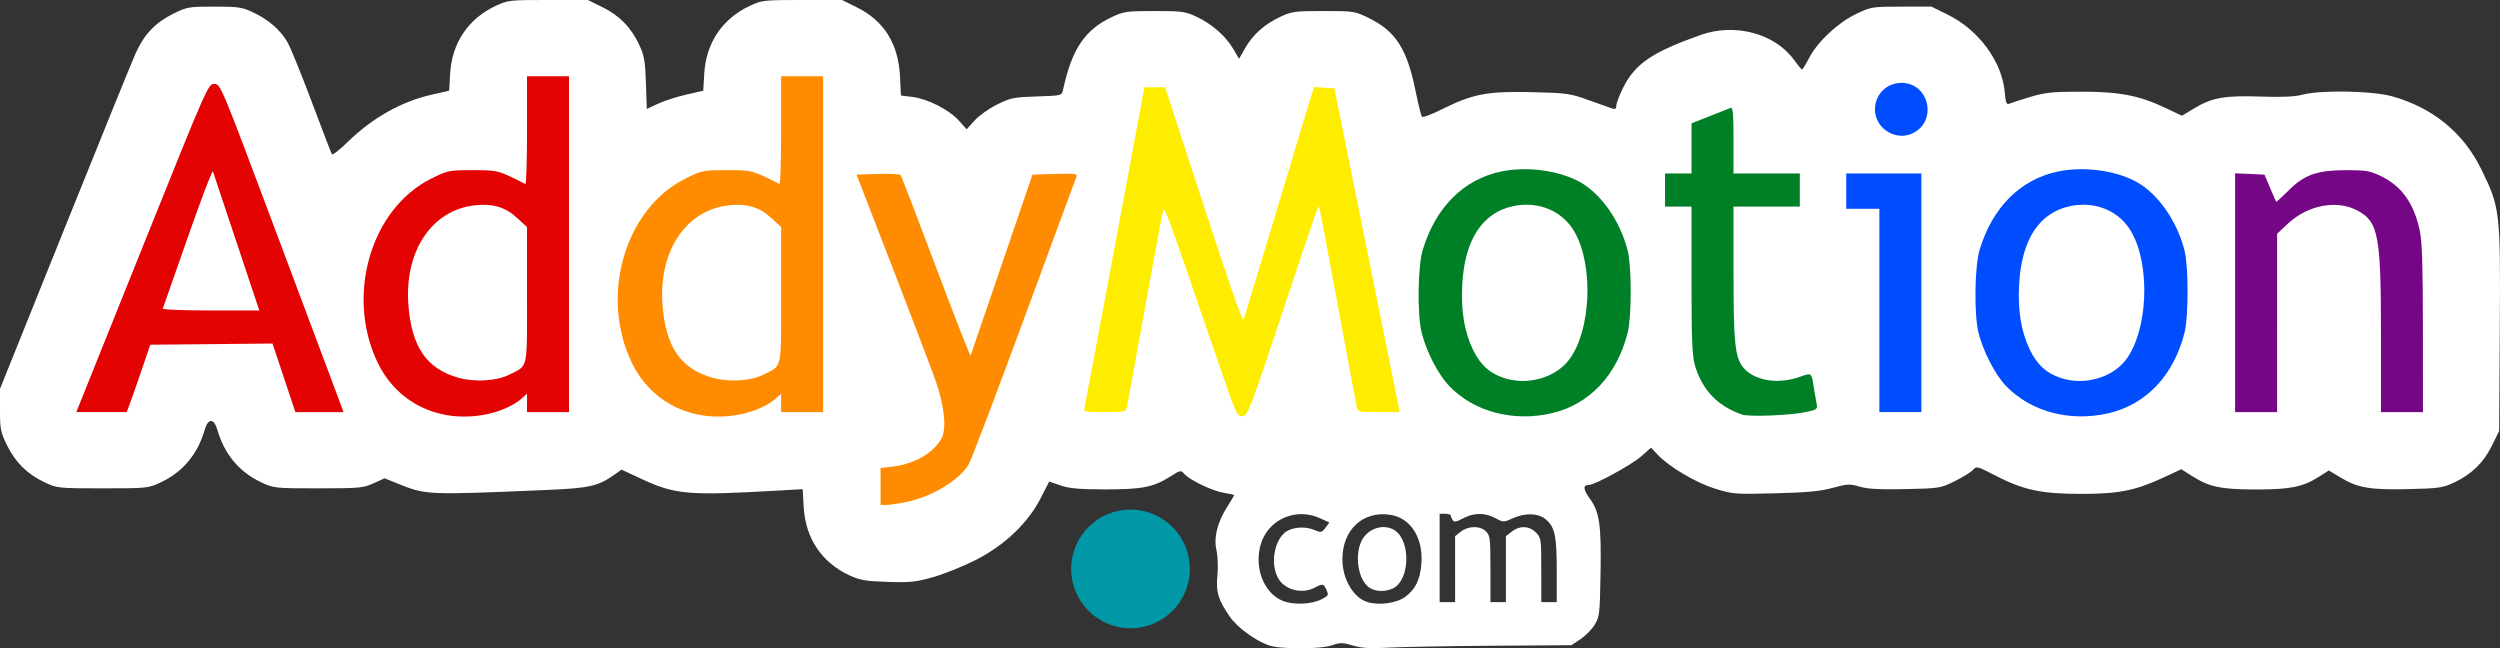 <?xml version="1.0" encoding="UTF-8" standalone="no"?>
<!-- Created with Inkscape (http://www.inkscape.org/) -->

<svg
   xmlns:dc="http://purl.org/dc/elements/1.1/"
   xmlns:cc="http://creativecommons.org/ns#"
   xmlns:rdf="http://www.w3.org/1999/02/22-rdf-syntax-ns#"
   xmlns:svg="http://www.w3.org/2000/svg"
   xmlns="http://www.w3.org/2000/svg"
   xmlns:sodipodi="http://sodipodi.sourceforge.net/DTD/sodipodi-0.dtd"
   xmlns:inkscape="http://www.inkscape.org/namespaces/inkscape"
   width="195.198"
   height="50.623"
   viewBox="0 0 195.198 50.623"
   id="svg2"
   version="1.1"
   inkscape:version="0.91 r13725"
   sodipodi:docname="old_logo_vector_pride.svg">
  <rect x="0" y="0" width="195.198" height="50.623" fill="#333333" stroke="none"/>
  <defs
     id="defs4">
    <clipPath
       clipPathUnits="userSpaceOnUse"
       id="clipPath3653">
      <g
         id="g3655"
         transform="matrix(0,2.439,-14.912,0,7060.379,-400.393)">
        <path
           transform="translate(165.56,422.36)"
           inkscape:connector-curvature="0"
           id="path3657"
           d="M 16.436,3.31 C 14.316,3.386 13.152,5.394 12.494,7.157 9.215,15.061 6.046,23.017 2.884,30.965 c -0.786,2.043 0.863,4.482 3.057,4.491 1.741,-0.054 3.569,0.163 5.252,-0.338 1.996,-0.806 2.206,-3.159 2.922,-4.913 1.587,-0.037 3.174,-0.037 4.76,-0.041 0.712,1.804 0.9,4.307 3.009,5.049 1.585,0.506 3.33,0.185 4.976,0.239 2.197,-0.035 3.818,-2.469 3.041,-4.516 C 26.803,22.775 23.86,14.542 20.595,6.439 19.954,4.657 18.457,3.156 16.436,3.31 Z"
           style="fill:#ffffff" />
        <path
           transform="translate(165.56,422.36)"
           inkscape:connector-curvature="0"
           id="path3659"
           d="m 40.058,2.869 c -1.687,0.592 -2.522,2.423 -2.302,4.13 -0.057,0.989 0.11,2.204 -0.078,3.061 -2.039,-0.076 -4.191,-0.023 -5.945,1.167 -1.774,1.07 -3.923,2.573 -3.705,4.917 0.033,4.979 -0.066,9.969 0.05,14.941 0.152,2.175 2.375,3.168 4.098,3.998 2.469,0.913 5.274,0.906 7.781,0.132 1.49,0.478 3.143,0.22 4.689,0.212 2.025,-0.102 3.372,-2.188 3.1,-4.11 -0.017,-8.459 0.033,-16.924 -0.025,-25.38 C 47.676,3.925 45.685,2.44 43.74,2.687 42.509,2.717 41.268,2.58 40.058,2.869 Z M 37.715,22.958 c -0.009,1.122 -0.007,2.243 -0.029,3.365 -1.034,0.201 -2.241,-0.405 -2.29,-1.558 -0.262,-1.702 -0.417,-4.024 1.2,-5.119 0.379,-0.168 1.38,-0.581 1.139,0.202 -0.007,1.037 -0.013,2.074 -0.02,3.111 z"
           style="fill:#ffffff" />
        <path
           transform="translate(165.56,422.36)"
           inkscape:connector-curvature="0"
           id="path3661"
           d="m 59.969,2.869 c -1.687,0.592 -2.522,2.423 -2.302,4.13 -0.06,0.96 0.111,2.153 -0.069,2.992 -1.817,-0.02 -3.763,-0.209 -5.337,0.895 -4.808,2.327 -7.638,7.801 -7.279,13.062 -0.067,4.867 2.928,9.852 7.689,11.358 2.26,0.726 4.745,0.512 7.023,-0.028 1.538,0.269 3.26,0.26 4.862,0.124 1.961,-0.168 3.206,-2.224 2.95,-4.085 -0.017,-8.459 0.033,-16.924 -0.025,-25.38 -0.047,-2.012 -2.038,-3.497 -3.983,-3.25 -1.182,0.024 -2.369,-0.095 -3.53,0.182 z m -2.331,20.039 c -0.057,1.122 0.062,2.408 -0.118,3.434 -0.933,0.109 -2.108,-0.265 -2.223,-1.349 -0.405,-1.736 -0.491,-4.078 1.055,-5.294 0.408,-0.228 1.512,-0.657 1.314,0.142 -0.009,1.022 -0.018,2.045 -0.027,3.067 z"
           style="fill:#ffffff" />
        <path
           transform="translate(165.56,422.36)"
           inkscape:connector-curvature="0"
           id="path3663"
           d="m 66.505,10.469 c -1.745,0.607 -2.538,2.519 -2.297,4.262 0.298,2.808 1.714,5.342 2.61,7.986 1.215,3.318 2.671,6.568 3.56,9.995 -1.065,0.644 -2.518,0.32 -3.464,1.27 -1.793,1.328 -1.548,3.772 -1.446,5.727 0.103,2.122 2.393,3.51 4.376,2.998 3.18,-0.397 6.518,-1.745 8.392,-4.459 1.779,-3.423 2.882,-7.151 4.297,-10.732 1.555,-4.295 3.23,-8.556 4.701,-12.874 0.682,-2.141 -1.254,-4.426 -3.459,-4.285 -1.984,-0.009 -4.534,-0.463 -5.823,1.468 -0.991,1.556 -1.319,3.458 -2.012,5.164 -0.288,1.685 -0.626,0.465 -0.961,-0.499 -0.757,-1.62 -1.038,-3.508 -2.157,-4.929 -1.456,-1.629 -3.876,-1.311 -5.821,-1.173 -0.166,0.028 -0.332,0.055 -0.499,0.083 z"
           style="fill:#ffffff" />
        <path
           transform="translate(165.56,422.36)"
           inkscape:connector-curvature="0"
           id="path3665"
           d="M 88.325,3.627 C 86.656,4.194 85.955,5.942 85.821,7.571 84.36,15.59 82.774,23.595 81.409,31.627 c -0.29,2.16 1.771,3.972 3.857,3.816 1.862,-0.023 4.183,0.279 5.375,-1.496 0.92,-1.357 0.811,-3.525 1.258,-4.776 0.76,1.825 1.076,3.929 2.401,5.459 1.423,1.427 4.03,1.262 5.175,-0.427 1.166,-1.682 0.667,-3.871 0.83,-5.793 -0.003,-2.044 0.287,-4.18 -0.685,-6.072 C 97.647,16.757 95.98,11.116 94.027,5.533 93.38,3.808 91.407,3.268 89.728,3.449 89.255,3.424 88.793,3.574 88.325,3.627 Z"
           style="fill:#ffffff" />
        <path
           transform="translate(165.56,422.36)"
           inkscape:connector-curvature="0"
           id="path3667"
           d="m 101.971,3.487 c -1.687,0.345 -2.649,1.932 -2.94,3.522 -1.169,4.017 -2.47,8.006 -3.559,12.041 -0.318,1.922 0.947,3.628 1.366,5.453 -0.21,-0.685 0.293,0.94 0.52,1.168 0.957,1.306 2.795,1.794 4.261,1.1 0.485,2.158 0.694,4.408 1.409,6.498 0.782,1.9 3.008,2.331 4.845,2.208 1.705,0.182 3.784,-0.292 4.427,-2.08 0.759,-1.796 -0.27,-3.703 -0.48,-5.526 -1.526,-7.27 -2.839,-14.59 -4.505,-21.827 -0.738,-2.223 -3.291,-2.72 -5.344,-2.556 z"
           style="fill:#ffffff" />
        <path
           transform="translate(165.56,422.36)"
           inkscape:connector-curvature="0"
           id="path3669"
           d="m 119.005,9.926 c -4.699,-0.084 -9.193,3.077 -10.711,7.523 -1.477,3.897 -0.56,8.166 0.624,12.007 1.252,3.327 4.592,5.622 8.033,6.179 3.275,0.463 6.838,-0.125 9.38,-2.372 2.888,-2.39 4.41,-6.17 4.253,-9.888 0.098,-2.701 -0.139,-5.521 -1.619,-7.864 -1.55,-2.869 -4.403,-4.996 -7.663,-5.426 -0.758,-0.122 -1.528,-0.163 -2.295,-0.159 z m 0.266,9.461 c 1.059,-0.054 1.115,1.388 1.249,2.12 0.055,1.555 0.175,3.365 -0.798,4.674 -0.647,0.463 -1.794,0.233 -1.868,-0.687 -0.399,-1.836 -0.572,-3.928 0.273,-5.663 0.227,-0.4 0.733,-0.443 1.144,-0.444 z"
           style="fill:#ffffff" />
        <path
           transform="translate(165.56,422.36)"
           inkscape:connector-curvature="0"
           id="path3671"
           d="m 134.976,5.17 c -1.551,0.171 -2.99,0.934 -4.398,1.555 -1.409,0.687 -1.909,2.365 -1.791,3.836 -1.652,0.672 -2.329,2.527 -2.116,4.203 -0.163,1.658 0.237,3.677 1.942,4.376 0.456,0.638 0.077,1.823 0.213,2.67 0.115,2.552 -0.169,5.14 0.24,7.666 1.158,3.214 4.02,6.139 7.586,6.284 2.254,-0.122 4.68,0.106 6.756,-0.928 1.74,-0.954 2.018,-3.164 1.526,-4.914 -0.207,-1.827 -1.379,-3.742 -3.368,-3.912 -0.915,-0.168 -1.904,0.301 -2.724,0.329 -0.164,-2.268 -0.141,-4.544 -0.192,-6.817 1.654,0.1 3.588,0.013 4.593,-1.525 0.849,-1.529 0.589,-3.381 0.439,-5.049 -0.34,-1.867 -2.348,-2.881 -4.131,-2.665 -1.091,0.348 -0.921,-0.556 -0.936,-1.312 0.023,-2.015 -1.556,-3.847 -3.638,-3.797 z"
           style="fill:#ffffff" />
        <path
           transform="translate(165.56,422.36)"
           inkscape:connector-curvature="0"
           id="path3673"
           d="m 148.412,3.146 c -3.293,-0.043 -5.991,3.383 -5.184,6.572 0.613,3.187 4.458,5.103 7.381,3.697 2.768,-1.076 4.084,-4.653 2.63,-7.251 -0.894,-1.788 -2.791,-3.095 -4.827,-3.018 z"
           style="fill:#ffffff" />
        <path
           transform="translate(165.56,422.36)"
           inkscape:connector-curvature="0"
           id="path3675"
           d="m 143.108,10.469 c -1.687,0.592 -2.522,2.423 -2.302,4.13 -0.117,1.665 0.036,3.668 1.664,4.57 1.221,0.101 0.908,1.178 0.92,2.069 0.048,3.761 -0.098,7.539 0.075,11.29 0.168,1.961 2.224,3.206 4.085,2.95 1.774,-0.007 3.967,0.294 5.131,-1.378 1.174,-1.642 0.537,-3.788 0.7,-5.67 -0.033,-5.001 0.067,-10.012 -0.05,-15.006 -0.102,-2.159 -2.507,-3.602 -4.506,-2.93 -1.011,0.112 -2.041,-0.289 -3.068,-0.203 -0.894,-0.02 -1.774,-0.031 -2.65,0.179 z"
           style="fill:#ffffff" />
        <path
           transform="translate(165.56,422.36)"
           inkscape:connector-curvature="0"
           id="path3677"
           d="m 162.206,9.843 c -3.938,0.191 -7.757,2.385 -9.627,5.902 -1.168,1.945 -1.638,4.206 -1.552,6.459 -0.157,2.346 0.009,4.754 1.076,6.892 1.818,4.415 6.781,7.416 11.537,6.521 1.721,-0.569 2.578,-2.423 2.357,-4.148 0.12,-1.653 -0.053,-3.635 -1.664,-4.528 -0.744,-0.575 -1.729,-0.355 -2.535,-0.681 -1.001,-1.294 -0.834,-3.125 -0.726,-4.668 0.096,-1.007 0.545,-2.434 1.825,-2.276 2.025,-0.102 3.372,-2.188 3.1,-4.11 0.043,-1.645 0.151,-3.631 -1.378,-4.686 -0.682,-0.534 -1.558,-0.71 -2.413,-0.678 z"
           style="fill:#ffffff" />
        <path
           transform="translate(165.56,422.36)"
           inkscape:connector-curvature="0"
           id="path3679"
           d="m 183.7,9.987 c -1.738,0.041 -3.561,0.074 -5.139,0.902 -1.46,-0.758 -3.224,-0.683 -4.829,-0.566 -1.75,0.479 -2.733,2.302 -2.528,4.046 0.033,6.001 -0.066,12.013 0.05,18.007 0.102,2.025 2.188,3.372 4.11,3.1 1.774,-0.007 3.967,0.294 5.131,-1.378 1.174,-1.642 0.537,-3.788 0.7,-5.67 0.034,-2.92 -0.068,-5.913 0.051,-8.787 0.409,-0.237 1.325,-0.532 1.131,0.276 0.324,4.13 0.163,8.132 0.251,12.313 0.049,2.011 2.039,3.493 3.983,3.246 1.773,-0.007 3.968,0.294 5.131,-1.378 1.174,-1.642 0.537,-3.788 0.7,-5.671 -0.064,-3.634 0.141,-7.293 -0.243,-10.911 -0.67,-4.082 -4.187,-7.72 -8.499,-7.531 z"
           style="fill:#ffffff" />
        <path
           transform="translate(165.56,422.36)"
           inkscape:connector-curvature="0"
           id="path3681"
           d="m 165.6,10.646 c -1.911,0.346 -3.023,2.29 -2.914,4.134 -0.057,1.45 -0.406,2.998 0.425,4.317 1.167,1.619 1.025,3.758 0.745,5.631 -0.338,1.472 -1.649,2.649 -1.392,4.272 0.38,1.724 -0.068,3.846 1.469,5.108 1.465,1.413 3.82,0.999 5.21,-0.306 3.149,-2.298 5.054,-6.193 4.918,-10.09 0.053,-2.722 -0.019,-5.597 -1.503,-7.985 -1.293,-2.263 -3.215,-4.475 -5.845,-5.101 -0.371,0.006 -0.742,0.013 -1.113,0.02 z"
           style="fill:#ffffff" />
        <path
           transform="translate(165.56,422.36)"
           inkscape:connector-curvature="0"
           id="path3683"
           d="m 111.791,36.797 c -1.572,0.309 -2.773,1.807 -2.729,3.409 0.025,2.38 -0.05,4.765 0.038,7.142 0.137,1.731 1.793,3.11 3.514,3.022 0.812,0.004 1.662,0.044 2.411,-0.321 1.021,0.463 2.202,0.354 3.285,0.229 0.412,-0.185 0.764,-0.253 1.171,-0.042 0.909,0.22 1.879,0.163 2.798,0.042 1.612,-0.342 2.769,-1.955 2.639,-3.588 -0.079,-1.894 0.064,-3.811 -0.251,-5.688 -0.447,-2.171 -2.345,-3.967 -4.572,-4.164 -0.89,-0.121 -1.8,0.067 -2.645,0.272 -1.076,-0.42 -2.277,-0.348 -3.381,-0.185 -0.733,-0.244 -1.521,-0.224 -2.278,-0.129 z"
           style="fill:#ffffff" />
        <path
           transform="translate(165.56,422.36)"
           inkscape:connector-curvature="0"
           id="path3685"
           d="m 107.891,36.817 c -2.487,-0.021 -4.877,1.563 -5.825,3.863 -1.362,3.09 -0.39,7.184 2.56,8.989 1.653,1.038 3.785,1.011 5.582,0.394 1.489,-0.494 2.379,-2.103 2.234,-3.631 0.053,-0.99 -0.138,-2.051 -0.835,-2.798 0.989,-1.082 0.921,-2.671 0.742,-4.027 -0.304,-1.43 -1.593,-2.462 -3.007,-2.674 -0.477,-0.094 -0.966,-0.121 -1.451,-0.116 z"
           style="fill:#ffffff" />
        <path
           transform="translate(165.56,422.36)"
           inkscape:connector-curvature="0"
           id="path3687"
           d="m 101.6,36.806 c -2.571,-0.035 -5.073,1.567 -6.07,3.946 -1.335,2.99 -0.43,6.946 2.392,8.748 1.663,1.061 3.858,1.321 5.699,0.592 1.453,-0.668 2.283,-2.408 1.848,-3.953 -0.299,-0.89 -0.643,-1.828 -1.352,-2.477 0.769,-0.707 1.131,-1.741 1.398,-2.724 0.387,-1.632 -0.641,-3.426 -2.241,-3.927 -0.534,-0.192 -1.113,-0.206 -1.675,-0.205 z"
           style="fill:#ffffff" />
      </g>
    </clipPath>
  </defs>
  <sodipodi:namedview
     id="base"
     pagecolor="#000000"
     bordercolor="#666666"
     borderopacity="1.0"
     inkscape:pageopacity="0"
     inkscape:pageshadow="2"
     inkscape:zoom="3.2896783"
     inkscape:cx="110.7961"
     inkscape:cy="49.950674"
     inkscape:document-units="px"
     inkscape:current-layer="layer1"
     showgrid="false"
     inkscape:window-width="1920"
     inkscape:window-height="1021"
     inkscape:window-x="0"
     inkscape:window-y="27"
     inkscape:window-maximized="1"
     fit-margin-top="0"
     fit-margin-left="0"
     fit-margin-right="0"
     fit-margin-bottom="0"
     units="px" />
  <g
     inkscape:label="Layer 1"
     inkscape:groupmode="layer"
     id="layer1"
     transform="translate(-165.56,-422.36)">
    <rect
       style="fill:#750787"
       y="167.388"
       x="-413.273"
       height="196.803"
       width="37.273"
       id="rect3468"
       transform="matrix(0,-1,1,0,0,0)" />
    <rect
       style="fill:#004dff"
       y="167.388"
       x="-413.273"
       height="164.002"
       width="37.273"
       id="rect3470"
       transform="matrix(0,-1,1,0,0,0)" />
    <rect
       style="fill:#008026"
       y="167.388"
       x="-413.273"
       height="131.202"
       width="37.273"
       id="rect3472"
       transform="matrix(0,-1,1,0,0,0)" />
    <rect
       style="fill:#ffed00"
       y="167.388"
       x="-413.273"
       height="98.401"
       width="37.273"
       id="rect3474"
       transform="matrix(0,-1,1,0,0,0)" />
    <rect
       style="fill:#ff8c00"
       y="167.388"
       x="-413.273"
       height="65.601"
       width="37.273"
       id="rect3476"
       transform="matrix(0,-1,1,0,0,0)" />
    <rect
       style="fill:#e40303"
       y="167.388"
       x="-413.273"
       height="32.8"
       width="37.273"
       id="rect3478"
       transform="matrix(0,-1,1,0,0,0)" />
    <path
       style="fill:#e40303;fill-opacity:1"
       d="M 16.667,5.636 C 15.438,5.809 15.118,7.243 14.633,8.175 11.414,16.004 8.268,23.862 5.123,31.721 c -0.292,0.836 0.559,1.545 1.36,1.366 1.3,-0.075 2.643,0.162 3.913,-0.141 0.753,-0.73 0.792,-1.892 1.221,-2.817 0.266,-0.77 0.533,-1.539 0.806,-2.307 2.734,0.016 5.469,0.032 8.203,0.048 0.559,1.562 0.98,3.191 1.626,4.711 0.576,0.859 1.775,0.383 2.646,0.506 0.89,-0.081 2.188,0.282 2.681,-0.718 0.285,-0.925 -0.465,-1.779 -0.662,-2.656 C 24.129,22.329 21.423,14.912 18.535,7.565 18.177,6.739 17.773,5.577 16.667,5.636 Z M 16.829,17.063 c 0.699,2.046 1.395,4.099 2.072,6.163 -1.584,0.014 -3.297,0.03 -4.851,-0.029 0.79,-2.353 1.622,-4.692 2.474,-7.023 0.102,0.296 0.203,0.592 0.305,0.889 z"
       id="path4519"
       inkscape:connector-curvature="0"
       transform="translate(165.56,422.36)" />
    <path
       style="fill:#e40303;fill-opacity:1"
       d="m 40.67,5.383 c -0.765,1.443 -0.169,3.237 -0.359,4.83 -0.049,0.89 0.04,2.01 -0.14,2.763 -2.238,-0.804 -4.895,-0.76 -7.063,0.257 -5.876,3.194 -7.328,11.939 -3.32,17.14 2.145,2.739 5.985,3.625 9.229,2.581 0.846,-0.244 1.396,-0.826 1.909,0.06 1.272,0.23 2.782,0.289 4.045,-0.095 0.774,-1.446 0.156,-3.253 0.354,-4.847 -0.05,-7.371 0.099,-14.777 -0.074,-22.126 C 44.692,4.506 42.72,5.39 41.531,5.146 41.224,5.099 40.958,5.313 40.67,5.383 Z M 37.692,16.913 c 1.199,0.11 3.021,0.782 2.604,2.278 -0.028,2.89 -0.055,5.78 -0.083,8.67 -2.493,2.2 -7.27,0.406 -7.233,-3.079 -0.356,-2.476 -0.083,-5.578 2.239,-7.119 0.718,-0.501 1.593,-0.795 2.474,-0.751 z"
       id="path4531"
       inkscape:connector-curvature="0"
       transform="translate(165.56,422.36)" />
    <path
       style="fill:#ff8c00;fill-opacity:1"
       d="m 60.445,5.383 c -0.773,1.434 -0.157,3.229 -0.354,4.812 -0.12,0.802 0.216,2.36 -0.201,2.73 -1.827,-0.687 -3.924,-0.594 -5.804,-0.177 -6.669,2.567 -8.731,12.056 -4.474,17.549 2.405,3.173 7.123,3.923 10.569,2.105 0.614,1.37 2.51,0.517 3.704,0.754 1.855,-0.076 1.045,-2.375 1.215,-3.579 -0.05,-7.873 0.099,-15.78 -0.074,-23.631 C 64.468,4.506 62.495,5.39 61.306,5.146 60.999,5.099 60.733,5.313 60.445,5.383 Z M 57.546,16.916 c 1.194,0.059 2.923,0.773 2.545,2.217 -0.072,2.968 0.151,5.976 -0.19,8.9 -2.209,1.364 -5.811,0.854 -6.776,-1.842 -0.619,-1.758 -0.426,-3.737 -0.217,-5.559 0.629,-2.068 2.402,-3.723 4.639,-3.716 z"
       id="path4533"
       inkscape:connector-curvature="0"
       transform="translate(165.56,422.36)" />
    <path
       style="fill:#ff8c00;fill-opacity:1"
       d="m 68.35,12.672 c -1.012,-0.131 -2.676,0.249 -2.124,1.633 2.077,5.856 4.645,11.545 6.439,17.496 0.285,1.104 0.168,2.404 -0.985,2.967 -1.095,0.993 -3.465,0.314 -3.804,2.106 0.036,1.163 -0.583,3.175 1.002,3.427 2.768,-0.161 5.831,-1.21 7.418,-3.61 2.204,-4.743 3.753,-9.77 5.662,-14.637 0.917,-2.748 2.197,-5.417 2.88,-8.221 -0.307,-1.651 -2.426,-1.039 -3.599,-1.163 -1.878,-0.248 -1.774,2.133 -2.384,3.322 -1.044,3.046 -2.057,6.102 -3.16,9.128 -1.615,-3.963 -2.987,-8.054 -4.669,-11.968 -0.579,-0.846 -1.807,-0.358 -2.677,-0.479 z"
       id="path4535"
       inkscape:connector-curvature="0"
       transform="translate(165.56,422.36)" />
    <path
       style="fill:#ffed00;fill-opacity:1"
       d="m 90.166,6.006 c -1.383,-0.179 -2.005,1.269 -2.015,2.426 -1.389,7.736 -3.077,15.429 -4.148,23.217 -0.143,1.689 1.987,1.564 3.124,1.448 1.894,-0.06 1.833,-2.389 2.201,-3.73 0.632,-3.259 1.196,-6.531 1.829,-9.791 1.607,4.359 2.916,8.848 4.698,13.132 0.764,1.259 2.506,0.42 2.655,-0.837 1.461,-4.068 2.772,-8.181 4.221,-12.252 0.901,4.255 1.464,8.599 2.654,12.784 0.863,1.15 2.577,0.586 3.803,0.75 1.739,-0.36 0.607,-2.374 0.514,-3.516 -1.587,-7.595 -2.978,-15.246 -4.693,-22.805 -0.757,-1.327 -3.512,-1.15 -3.571,0.616 -1.459,4.913 -2.937,9.82 -4.421,14.724 C 95.184,17.014 93.617,11.671 91.728,6.524 91.449,5.909 90.72,6.011 90.166,6.006 Z"
       id="path4537"
       inkscape:connector-curvature="0"
       transform="translate(165.56,422.36)" />
    <path
       style="fill:#008026;fill-opacity:1"
       d="m 118.869,12.329 c -4.394,-0.094 -8.278,3.681 -8.763,7.95 0.059,2.84 -0.561,5.962 1.079,8.495 1.647,3.338 5.55,5.081 9.163,4.502 3.874,-0.334 6.946,-3.635 7.579,-7.378 0.817,-4.18 0.182,-9.208 -3.443,-11.937 -1.589,-1.209 -3.658,-1.612 -5.615,-1.631 z m 0.476,4.591 c 2.54,0.046 3.673,2.755 3.589,4.948 0.127,2.384 -0.064,5.498 -2.516,6.663 -1.936,0.787 -4.485,-0.175 -4.885,-2.361 -0.779,-2.729 -0.725,-5.953 1.127,-8.254 0.699,-0.697 1.707,-1.044 2.686,-0.996 z"
       id="path4539"
       inkscape:connector-curvature="0"
       transform="translate(165.56,422.36)" />
    <path
       style="fill:#008026;fill-opacity:1"
       d="m 134.953,7.584 c -1.224,0.408 -2.594,0.748 -3.593,1.584 -0.317,1.115 0.046,2.486 -0.196,3.502 -1.386,-0.386 -2.48,0.688 -2.075,2.075 -0.242,1.123 0.209,2.654 1.645,2.29 1.105,0.207 0.221,2.424 0.527,3.439 0.162,2.96 -0.222,5.998 0.411,8.908 1.008,2.412 3.504,4.37 6.226,3.92 1.504,-0.265 3.703,0.369 4.629,-1.205 0.257,-1.116 0.082,-2.523 -0.67,-3.41 -1.221,-0.704 -2.584,0.498 -3.887,-0.01 -1.493,-0.067 -1.601,-1.712 -1.592,-2.859 -0.112,-2.892 -0.104,-5.849 -0.158,-8.783 1.601,-0.134 3.3,0.285 4.833,-0.237 0.628,-1.017 0.379,-2.415 0.206,-3.531 -0.753,-1.14 -2.478,-0.373 -3.646,-0.596 -1.792,0.587 -1.342,-1.066 -1.366,-2.25 -0.04,-1.008 0.216,-2.829 -1.293,-2.836 z"
       id="path4541"
       inkscape:connector-curvature="0"
       transform="translate(165.56,422.36)" />
    <path
       style="fill:#004dff;fill-opacity:1"
       d="m 148.235,5.59 c -2.417,0.072 -3.73,3.522 -1.74,5.067 1.61,1.789 4.828,0.404 4.794,-1.953 0.165,-1.707 -1.313,-3.278 -3.054,-3.114 z"
       id="path4543"
       inkscape:connector-curvature="0"
       transform="translate(165.56,422.36)" />
    <path
       style="fill:#004dff;fill-opacity:1"
       d="m 143.63,12.906 c -0.651,1.085 -0.362,2.56 -0.206,3.746 0.393,1.346 2.936,-0.298 2.431,1.456 0.049,4.745 -0.099,9.525 0.074,14.248 0.559,1.438 2.532,0.555 3.72,0.798 1.855,-0.076 1.045,-2.375 1.215,-3.579 -0.049,-5.365 0.099,-10.765 -0.074,-16.108 -0.559,-1.438 -2.532,-0.555 -3.72,-0.798 -1.14,0.095 -2.368,-0.227 -3.44,0.237 z"
       id="path4545"
       inkscape:connector-curvature="0"
       transform="translate(165.56,422.36)" />
    <path
       style="fill:#004dff;fill-opacity:1"
       d="m 162.379,12.317 c -4.576,-0.073 -8.512,3.883 -8.884,8.359 -0.492,3.763 0.154,8.041 3.182,10.636 2.541,2.372 6.439,2.441 9.566,1.367 3.788,-1.789 5.83,-6.188 5.438,-10.267 0.158,-3.216 -1.199,-6.557 -3.786,-8.525 -1.596,-1.109 -3.596,-1.555 -5.516,-1.57 z m 0.434,4.642 c 2.378,-0.052 3.631,2.433 3.556,4.531 0.114,2.461 0.146,5.699 -2.402,6.985 -1.601,0.618 -3.755,0.385 -4.525,-1.384 -1.033,-2.103 -0.963,-4.589 -0.605,-6.835 0.366,-1.855 2.002,-3.466 3.977,-3.298 z"
       id="path4547"
       inkscape:connector-curvature="0"
       transform="translate(165.56,422.36)" />
    <path
       style="fill:#750787;fill-opacity:1"
       d="m 182.615,12.464 c -1.675,-0.025 -3.42,0.495 -4.558,1.782 -0.214,-1.468 -1.567,-1.811 -2.835,-1.577 -1.594,-0.363 -1.845,1.345 -1.639,2.505 0.049,5.723 -0.099,11.481 0.074,17.183 0.559,1.438 2.532,0.555 3.72,0.798 1.855,-0.076 1.045,-2.375 1.215,-3.579 0,-3.632 0,-7.263 0,-10.895 1.395,-1.512 4.357,-2.642 5.81,-0.675 0.816,2.714 0.435,5.609 0.568,8.402 0.141,2.12 -0.288,4.343 0.241,6.394 1.167,0.689 2.71,0.278 4,0.28 1.444,-0.561 0.54,-2.538 0.772,-3.729 -0.161,-4.101 0.184,-8.248 -0.362,-12.321 -0.734,-2.676 -3.303,-4.853 -6.168,-4.567 -0.28,-0.005 -0.56,-0.006 -0.84,8.39e-4 z"
       id="path4549"
       inkscape:connector-curvature="0"
       transform="translate(165.56,422.36)" />
    <path
       style="fill:#ffffff;fill-opacity:1"
       d="m 264.623,472.748 c -1.083,-0.386 -2.47,-1.409 -3.046,-2.246 -0.907,-1.319 -1.089,-1.925 -0.963,-3.205 0.063,-0.641 0.031,-1.502 -0.073,-1.968 -0.227,-1.014 0.063,-2.176 0.854,-3.421 0.288,-0.454 0.525,-0.853 0.525,-0.886 0,-0.033 -0.345,-0.112 -0.767,-0.176 -0.877,-0.131 -2.657,-0.972 -3.103,-1.464 -0.295,-0.326 -0.315,-0.322 -1.105,0.179 -1.324,0.84 -2.218,1.017 -5.106,1.01 -2.023,-0.004 -2.795,-0.073 -3.479,-0.309 l -0.879,-0.304 -0.666,1.301 c -0.989,1.931 -2.794,3.655 -5.03,4.804 -0.951,0.488 -2.441,1.092 -3.311,1.342 -1.398,0.401 -1.818,0.446 -3.604,0.389 -1.733,-0.056 -2.16,-0.129 -2.991,-0.516 -2.173,-1.01 -3.426,-2.886 -3.568,-5.344 l -0.08,-1.38 -1.659,0.095 c -7.372,0.424 -8.268,0.347 -11.039,-0.947 l -1.443,-0.674 -0.491,0.349 c -1.335,0.951 -1.971,1.096 -5.423,1.243 -9.319,0.395 -9.345,0.394 -11.556,-0.498 l -1.032,-0.416 -0.866,0.392 c -0.808,0.366 -1.096,0.392 -4.317,0.392 -3.368,0 -3.474,-0.011 -4.42,-0.455 -1.73,-0.811 -2.879,-2.172 -3.441,-4.074 -0.144,-0.487 -0.314,-0.733 -0.507,-0.733 -0.193,0 -0.363,0.247 -0.507,0.733 -0.561,1.902 -1.711,3.263 -3.441,4.074 -0.949,0.445 -1.046,0.455 -4.507,0.455 -3.461,0 -3.558,-0.01 -4.507,-0.455 -1.364,-0.639 -2.299,-1.552 -2.954,-2.881 -0.516,-1.047 -0.562,-1.279 -0.562,-2.785 l 0,-1.643 5.066,-12.595 c 2.786,-6.927 5.28,-13.069 5.542,-13.648 0.648,-1.434 1.545,-2.372 2.908,-3.043 1.097,-0.54 1.224,-0.562 3.216,-0.562 1.874,0 2.167,0.043 3.031,0.449 1.185,0.556 2.118,1.361 2.671,2.304 0.233,0.397 1.09,2.501 1.906,4.675 0.816,2.174 1.525,4.021 1.576,4.103 0.051,0.082 0.607,-0.352 1.236,-0.966 1.94,-1.893 4.202,-3.162 6.592,-3.699 l 1.327,-0.298 0.077,-1.332 c 0.139,-2.404 1.406,-4.287 3.565,-5.299 0.935,-0.438 1.08,-0.455 4.079,-0.455 l 3.109,0 1.142,0.562 c 1.332,0.656 2.245,1.593 2.877,2.954 0.386,0.83 0.46,1.258 0.515,2.981 l 0.065,2.011 0.888,-0.413 c 0.488,-0.227 1.481,-0.547 2.205,-0.711 l 1.317,-0.298 0.077,-1.332 c 0.139,-2.404 1.406,-4.287 3.565,-5.299 0.935,-0.438 1.08,-0.455 4.079,-0.455 l 3.109,0 1.142,0.562 c 2.142,1.055 3.265,2.848 3.39,5.411 l 0.072,1.488 0.884,0.105 c 1.183,0.14 2.864,0.992 3.629,1.839 l 0.622,0.689 0.622,-0.689 c 0.342,-0.379 1.137,-0.942 1.765,-1.251 1.047,-0.515 1.305,-0.568 3.088,-0.624 1.943,-0.062 1.946,-0.062 2.046,-0.518 0.704,-3.211 1.703,-4.69 3.845,-5.695 0.898,-0.421 1.143,-0.455 3.299,-0.455 2.156,0 2.401,0.034 3.299,0.455 1.186,0.556 2.266,1.508 2.858,2.517 l 0.444,0.758 0.482,-0.843 c 0.602,-1.053 1.507,-1.858 2.744,-2.438 0.888,-0.417 1.131,-0.449 3.376,-0.449 2.382,0 2.437,0.009 3.561,0.562 2.066,1.017 2.956,2.408 3.612,5.649 0.211,1.044 0.44,1.962 0.507,2.04 0.067,0.078 0.751,-0.174 1.518,-0.56 2.417,-1.215 3.566,-1.438 6.995,-1.359 2.806,0.065 3.031,0.096 4.506,0.626 0.854,0.307 1.689,0.603 1.855,0.659 0.219,0.074 0.302,0.009 0.302,-0.236 0,-0.186 0.237,-0.813 0.528,-1.393 0.932,-1.866 2.249,-2.764 6.029,-4.113 2.7,-0.964 5.82,-0.132 7.328,1.954 0.287,0.397 0.561,0.727 0.609,0.733 0.047,0.006 0.306,-0.411 0.576,-0.926 0.665,-1.272 2.249,-2.744 3.688,-3.425 1.139,-0.54 1.234,-0.555 3.509,-0.555 l 2.338,0 1.296,0.64 c 2.392,1.182 4.207,3.65 4.421,6.011 0.079,0.875 0.14,1.024 0.372,0.924 0.152,-0.066 0.888,-0.303 1.634,-0.527 1.167,-0.349 1.724,-0.406 3.984,-0.406 3.006,0 4.504,0.292 6.604,1.286 l 1.247,0.591 0.972,-0.586 c 1.382,-0.832 2.377,-1.007 5.184,-0.911 1.676,0.057 2.65,0.013 3.254,-0.147 1.423,-0.378 5.434,-0.307 6.988,0.124 3.169,0.878 5.568,2.835 6.964,5.682 1.482,3.021 1.51,3.259 1.453,12.447 l -0.05,8.006 -0.562,1.142 c -0.655,1.329 -1.591,2.242 -2.954,2.881 -0.886,0.415 -1.193,0.459 -3.558,0.515 -2.987,0.07 -3.961,-0.095 -5.291,-0.895 l -0.931,-0.56 -0.771,0.488 c -1.268,0.802 -2.216,0.994 -4.912,0.994 -2.735,0 -3.643,-0.19 -4.988,-1.043 l -0.848,-0.538 -1.309,0.61 c -2.276,1.06 -3.542,1.316 -6.497,1.316 -3.127,0 -4.537,-0.301 -6.723,-1.436 -1.412,-0.733 -1.463,-0.746 -1.747,-0.432 -0.161,0.178 -0.801,0.574 -1.422,0.88 -1.105,0.544 -1.188,0.558 -3.844,0.615 -2.002,0.043 -2.938,-0.007 -3.563,-0.191 -0.776,-0.227 -0.957,-0.219 -2.121,0.095 -0.982,0.266 -2.011,0.362 -4.512,0.425 -3.12,0.078 -3.293,0.064 -4.675,-0.367 -1.509,-0.47 -3.592,-1.707 -4.489,-2.665 l -0.5,-0.534 -0.782,0.688 c -0.759,0.668 -3.625,2.23 -4.092,2.23 -0.454,0 -0.428,0.342 0.078,1.041 0.774,1.068 0.917,2.057 0.851,5.86 -0.056,3.188 -0.08,3.399 -0.468,4.023 -0.225,0.362 -0.724,0.867 -1.109,1.121 l -0.7,0.463 -6.224,0.042 c -3.423,0.023 -7.048,0.09 -8.056,0.148 -1.406,0.082 -2.049,0.043 -2.764,-0.164 -0.816,-0.237 -1.017,-0.241 -1.618,-0.026 -0.902,0.321 -4.079,0.327 -4.97,0.009 z m 4.164,-3.615 c 0.493,-0.255 0.523,-0.318 0.345,-0.709 -0.229,-0.502 -0.286,-0.513 -0.94,-0.172 -1.037,0.541 -2.428,0.129 -2.896,-0.858 -0.515,-1.085 -0.253,-2.708 0.553,-3.426 0.491,-0.437 1.557,-0.551 2.29,-0.244 0.574,0.24 0.616,0.232 0.91,-0.158 l 0.309,-0.41 -0.744,-0.338 c -1.916,-0.87 -4.102,0.13 -4.64,2.121 -0.472,1.748 0.242,3.636 1.622,4.283 0.85,0.399 2.326,0.357 3.191,-0.09 z m 6.515,-0.187 c 0.773,-0.59 1.127,-1.304 1.233,-2.489 0.185,-2.063 -0.811,-3.66 -2.434,-3.903 -2.131,-0.32 -3.731,1.173 -3.728,3.477 0.002,1.547 0.853,2.998 1.958,3.338 0.919,0.283 2.304,0.086 2.971,-0.423 z m -2.839,-0.715 c -0.849,-0.595 -1.157,-2.453 -0.601,-3.625 0.477,-1.006 1.781,-1.41 2.631,-0.815 1.237,0.867 1.136,3.858 -0.152,4.501 -0.599,0.299 -1.401,0.273 -1.878,-0.061 z m 6.709,-1.431 0,-2.575 0.455,-0.358 c 0.585,-0.46 1.507,-0.466 1.961,-0.013 0.314,0.314 0.345,0.575 0.345,2.933 l 0,2.588 0.604,0 0.604,0 0,-2.575 0,-2.575 0.455,-0.358 c 0.615,-0.484 1.359,-0.458 1.882,0.066 0.411,0.411 0.423,0.499 0.423,2.933 l 0,2.51 0.604,0 0.604,0 0,-2.507 c 0,-2.642 -0.144,-3.327 -0.825,-3.934 -0.561,-0.499 -1.582,-0.556 -2.524,-0.139 -0.811,0.359 -0.813,0.359 -1.446,0.019 -0.817,-0.438 -1.681,-0.431 -2.521,0.019 -0.539,0.289 -0.697,0.314 -0.814,0.129 -0.08,-0.126 -0.146,-0.287 -0.148,-0.359 -0.002,-0.071 -0.197,-0.129 -0.434,-0.129 l -0.431,0 0,3.451 0,3.451 0.604,0 0.604,0 0,-2.575 z m -42.765,-5.264 c 1.954,-0.414 4.023,-1.67 4.78,-2.9 0.19,-0.308 2.13,-5.413 4.312,-11.344 2.182,-5.931 4.022,-10.922 4.09,-11.091 0.114,-0.286 -0.007,-0.305 -1.646,-0.259 l -1.769,0.049 -2.385,6.988 c -1.312,3.843 -2.411,7.055 -2.443,7.137 -0.032,0.083 -1.249,-3.023 -2.704,-6.901 -1.456,-3.878 -2.702,-7.112 -2.769,-7.187 -0.067,-0.075 -0.868,-0.114 -1.779,-0.086 l -1.657,0.05 2.84,7.333 c 1.562,4.033 3.076,8.016 3.365,8.851 0.657,1.9 0.833,3.63 0.446,4.379 -0.587,1.136 -2.113,2.033 -3.795,2.23 l -0.978,0.115 0,1.443 0,1.443 0.474,-0.003 c 0.261,-0.002 0.989,-0.112 1.619,-0.245 z m -32.769,-6.847 c 1.041,-0.221 2.114,-0.715 2.683,-1.236 l 0.388,-0.356 0,0.72 0,0.72 1.639,0 1.639,0 0,-13.112 0,-13.112 -1.639,0 -1.639,0 0,4.241 c 0,2.333 -0.058,4.212 -0.129,4.176 -2.137,-1.086 -2.129,-1.084 -4.107,-1.084 -1.857,0 -1.941,0.017 -3.221,0.65 -4.729,2.337 -6.72,9.117 -4.215,14.356 1.545,3.232 4.923,4.818 8.601,4.038 z m -2.278,-2.833 c -2.493,-0.695 -3.673,-2.418 -3.914,-5.717 -0.308,-4.2 1.848,-7.402 5.218,-7.751 1.4,-0.145 2.359,0.147 3.284,1 l 0.761,0.701 0,5.3 c 0,5.953 0.106,5.473 -1.38,6.222 -0.994,0.5 -2.679,0.605 -3.968,0.245 z m 22.119,2.833 c 1.041,-0.221 2.114,-0.715 2.683,-1.236 l 0.388,-0.356 0,0.72 0,0.72 1.639,0 1.639,0 0,-13.112 0,-13.112 -1.639,0 -1.639,0 0,4.241 c 0,2.333 -0.058,4.212 -0.129,4.176 -2.137,-1.086 -2.129,-1.084 -4.107,-1.084 -1.857,0 -1.941,0.017 -3.221,0.65 -4.729,2.337 -6.72,9.117 -4.215,14.356 1.545,3.232 4.923,4.818 8.601,4.038 z m -2.278,-2.833 c -2.493,-0.695 -3.673,-2.418 -3.914,-5.717 -0.308,-4.2 1.848,-7.402 5.218,-7.751 1.4,-0.145 2.359,0.147 3.284,1 l 0.761,0.701 0,5.3 c 0,5.953 0.106,5.473 -1.38,6.222 -0.994,0.5 -2.679,0.605 -3.968,0.245 z m 44.456,-4.996 c 2.93,-8.794 2.834,-8.522 2.919,-8.282 0.034,0.095 0.685,3.55 1.447,7.678 0.762,4.128 1.426,7.68 1.475,7.893 0.084,0.369 0.169,0.388 1.72,0.388 l 1.631,0 -0.112,-0.561 c -0.062,-0.308 -1.21,-5.995 -2.552,-12.638 l -2.44,-12.077 -0.798,-0.052 -0.798,-0.052 -0.516,1.691 c -0.284,0.93 -1.495,4.952 -2.691,8.938 -1.196,3.985 -2.221,7.363 -2.276,7.505 -0.1,0.257 -1.166,-2.843 -4.435,-12.897 l -1.697,-5.219 -0.81,0 -0.81,0 -2.303,12.369 c -1.267,6.803 -2.34,12.51 -2.385,12.681 -0.074,0.284 0.063,0.312 1.574,0.312 1.576,0 1.66,-0.019 1.745,-0.388 0.049,-0.213 0.675,-3.649 1.392,-7.635 0.717,-3.985 1.359,-7.427 1.428,-7.647 0.13,-0.417 0.159,-0.339 4.186,11.409 1.543,4.501 1.597,4.623 2.023,4.572 0.416,-0.05 0.566,-0.438 3.082,-7.989 z m 21.091,7.757 c 2.928,-0.69 5.066,-2.97 5.901,-6.29 0.313,-1.244 0.314,-5.129 0.003,-6.384 -0.575,-2.315 -2.087,-4.476 -3.775,-5.394 -1.639,-0.892 -4.125,-1.216 -6.117,-0.797 -2.932,0.617 -5.105,2.79 -6.113,6.114 -0.389,1.284 -0.44,5.034 -0.088,6.461 0.362,1.464 1.298,3.281 2.145,4.163 1.945,2.026 5.022,2.839 8.044,2.127 z m -3.742,-2.738 c -1.141,-0.372 -1.861,-1.027 -2.438,-2.216 -0.678,-1.4 -0.948,-3.058 -0.834,-5.121 0.193,-3.475 1.572,-5.583 3.982,-6.088 1.989,-0.417 3.868,0.383 4.802,2.046 1.492,2.656 1.261,7.711 -0.456,9.961 -1.069,1.401 -3.243,2.011 -5.057,1.419 z m 23.566,2.653 c 0.864,-0.189 0.911,-0.226 0.825,-0.658 -0.05,-0.252 -0.139,-0.769 -0.198,-1.148 -0.206,-1.325 -0.146,-1.277 -1.158,-0.927 -1.724,0.596 -3.571,0.267 -4.397,-0.784 -0.618,-0.786 -0.733,-1.935 -0.733,-7.356 l 0,-5.167 2.588,0 2.588,0 0,-1.294 0,-1.294 -2.588,0 -2.588,0 0,-2.606 c 0,-2.017 -0.049,-2.587 -0.216,-2.519 -0.119,0.048 -0.856,0.34 -1.639,0.649 l -1.423,0.562 0,1.957 0,1.957 -1.035,0 -1.035,0 0,1.294 0,1.294 1.035,0 1.035,0 0,5.748 c 0,4.752 0.048,5.909 0.274,6.672 0.569,1.915 1.801,3.189 3.694,3.821 0.56,0.187 3.792,0.056 4.97,-0.201 z m 23.655,0.085 c 2.928,-0.69 5.066,-2.97 5.901,-6.29 0.313,-1.244 0.314,-5.129 0.003,-6.384 -0.575,-2.315 -2.087,-4.476 -3.775,-5.394 -1.639,-0.892 -4.125,-1.216 -6.117,-0.797 -2.932,0.617 -5.105,2.79 -6.113,6.114 -0.389,1.284 -0.44,5.034 -0.088,6.461 0.362,1.464 1.298,3.281 2.145,4.163 1.945,2.026 5.022,2.839 8.044,2.127 z m -3.742,-2.738 c -1.141,-0.372 -1.861,-1.027 -2.438,-2.216 -0.678,-1.4 -0.948,-3.058 -0.834,-5.121 0.193,-3.475 1.572,-5.583 3.982,-6.088 1.989,-0.417 3.868,0.383 4.802,2.046 1.492,2.656 1.261,7.711 -0.456,9.961 -1.069,1.401 -3.243,2.011 -5.057,1.419 z m -150.759,1.925 c 0.15,-0.403 0.564,-1.587 0.92,-2.631 l 0.647,-1.898 4.773,-0.046 4.773,-0.046 0.892,2.677 0.892,2.677 1.88,0 1.88,0 -0.432,-1.165 c -0.238,-0.641 -2.398,-6.405 -4.801,-12.81 -4.363,-11.63 -4.37,-11.646 -4.856,-11.646 -0.483,0 -0.522,0.088 -5.372,12.163 -2.687,6.69 -5.002,12.455 -5.145,12.81 l -0.261,0.647 1.968,0 1.968,0 0.273,-0.733 z m 2.544,-7.347 c 0.032,-0.079 0.907,-2.576 1.946,-5.549 1.039,-2.973 1.925,-5.295 1.969,-5.161 0.044,0.134 0.877,2.631 1.851,5.549 l 1.77,5.305 -3.797,0 c -2.088,0 -3.771,-0.065 -3.739,-0.144 z m 137.307,-1.236 0,-9.317 -2.933,0 -2.933,0 0,1.38 0,1.38 1.294,0 1.294,0 0,7.936 0,7.936 1.639,0 1.639,0 0,-9.317 z m 27.778,2.353 0,-6.964 0.828,-0.775 c 1.6,-1.496 3.896,-1.91 5.524,-0.995 1.561,0.878 1.757,1.956 1.757,9.691 l 0,6.007 1.639,0 1.639,0 -0.003,-6.513 c -0.002,-4.934 -0.062,-6.791 -0.246,-7.659 -0.449,-2.117 -1.391,-3.449 -2.998,-4.238 -0.874,-0.429 -1.167,-0.481 -2.706,-0.481 -2.316,0 -3.299,0.344 -4.543,1.588 -0.512,0.512 -0.947,0.908 -0.967,0.879 -0.019,-0.029 -0.232,-0.518 -0.472,-1.087 l -0.437,-1.035 -1.147,-0.051 -1.147,-0.051 0,9.325 0,9.325 1.639,0 1.639,0 0,-6.964 z m -28.302,-14.885 c 1.794,-1.06 1.053,-3.859 -1.02,-3.859 -1.171,0 -2.078,0.908 -2.078,2.078 0,1.554 1.765,2.568 3.099,1.78 z m -62.377,36.706 c -0.589,-0.359 -1.108,-1.293 -1.108,-1.994 0,-0.691 0.631,-1.783 1.201,-2.077 0.714,-0.369 1.84,-0.331 2.513,0.085 1.423,0.88 1.451,3.106 0.049,3.961 -0.733,0.447 -1.944,0.458 -2.655,0.024 z"
       id="path3565"
       inkscape:connector-curvature="0" />
    <circle
       style="fill:#0097a7;fill-opacity:1;stroke:none;stroke-width:16.3;stroke-linecap:square;stroke-linejoin:round;stroke-miterlimit:4;stroke-dasharray:none;stroke-opacity:1"
       id="path4254"
       cx="253.83"
       cy="466.781"
       r="4.632" />
  </g>
</svg>
